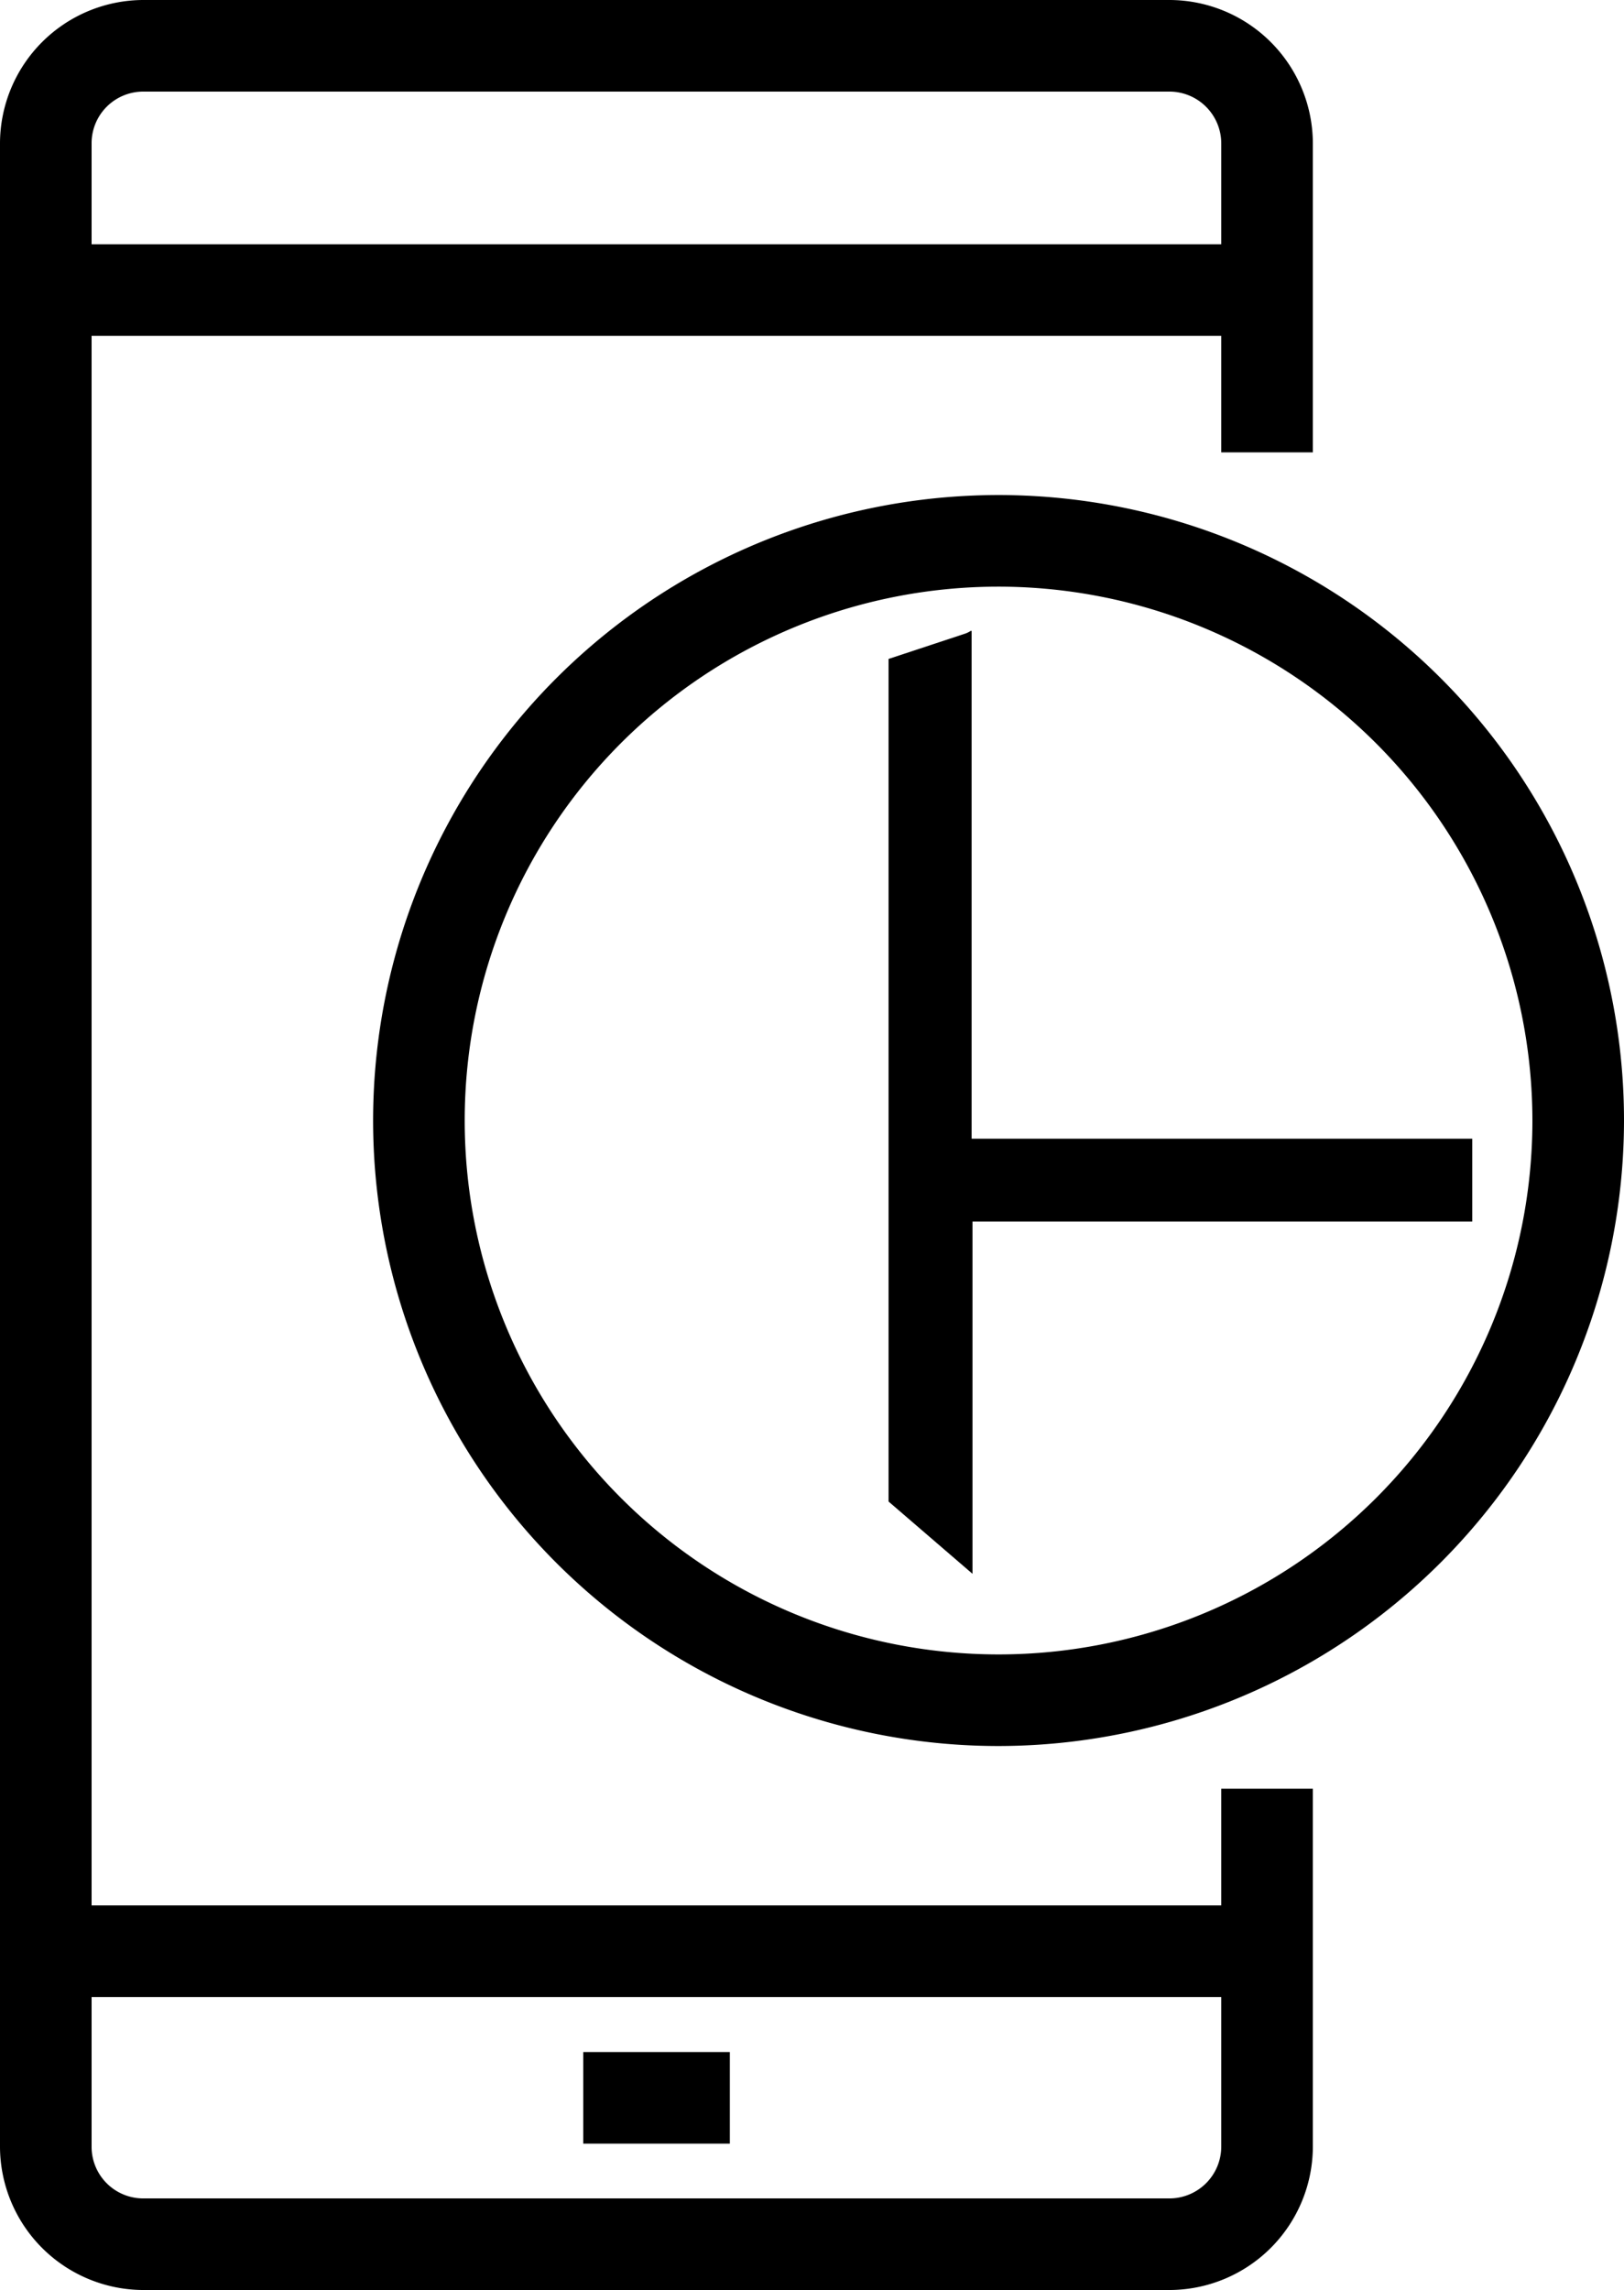 <svg xmlns="http://www.w3.org/2000/svg" viewBox="0 0 72.34 102">
  <g>
    <path class="cls-1"
      d="M43.28,28.1c0,.17,0,.33,0,.5V50.72H65.58v3.69H43.32V70.1l-3.74-3.22V29.35L43,28.22a1.08,1.08,0,0,0,.24-.12Z" />
    <path class="cls-2"
      d="M44.48,77.77A27.86,27.86,0,1,1,72.34,49.91,27.89,27.89,0,0,1,44.48,77.77Zm0-51.64A23.78,23.78,0,1,0,68.26,49.91,23.8,23.8,0,0,0,44.48,26.13Z" />
    <path class="cls-2"
      d="M52.09,102H6.39A6.4,6.4,0,0,1,0,95.61V6.39A6.4,6.4,0,0,1,6.39,0h45.7a6.4,6.4,0,0,1,6.39,6.39V20.15H54.4V6.39a2.31,2.31,0,0,0-2.31-2.31H6.39A2.3,2.3,0,0,0,4.08,6.39V95.61a2.3,2.3,0,0,0,2.31,2.31h45.7a2.31,2.31,0,0,0,2.31-2.31V79.67h4.08V95.61A6.4,6.4,0,0,1,52.09,102Z" />
    <rect class="cls-2" x="2.04" y="84.87" width="54.4" height="4.08" />
    <rect class="cls-2" x="2.04" y="10.88" width="54.4" height="4.08" />
    <rect class="cls-2" x="25.98" y="91.4" width="6.53" height="4.08" />
  </g>
</svg>
